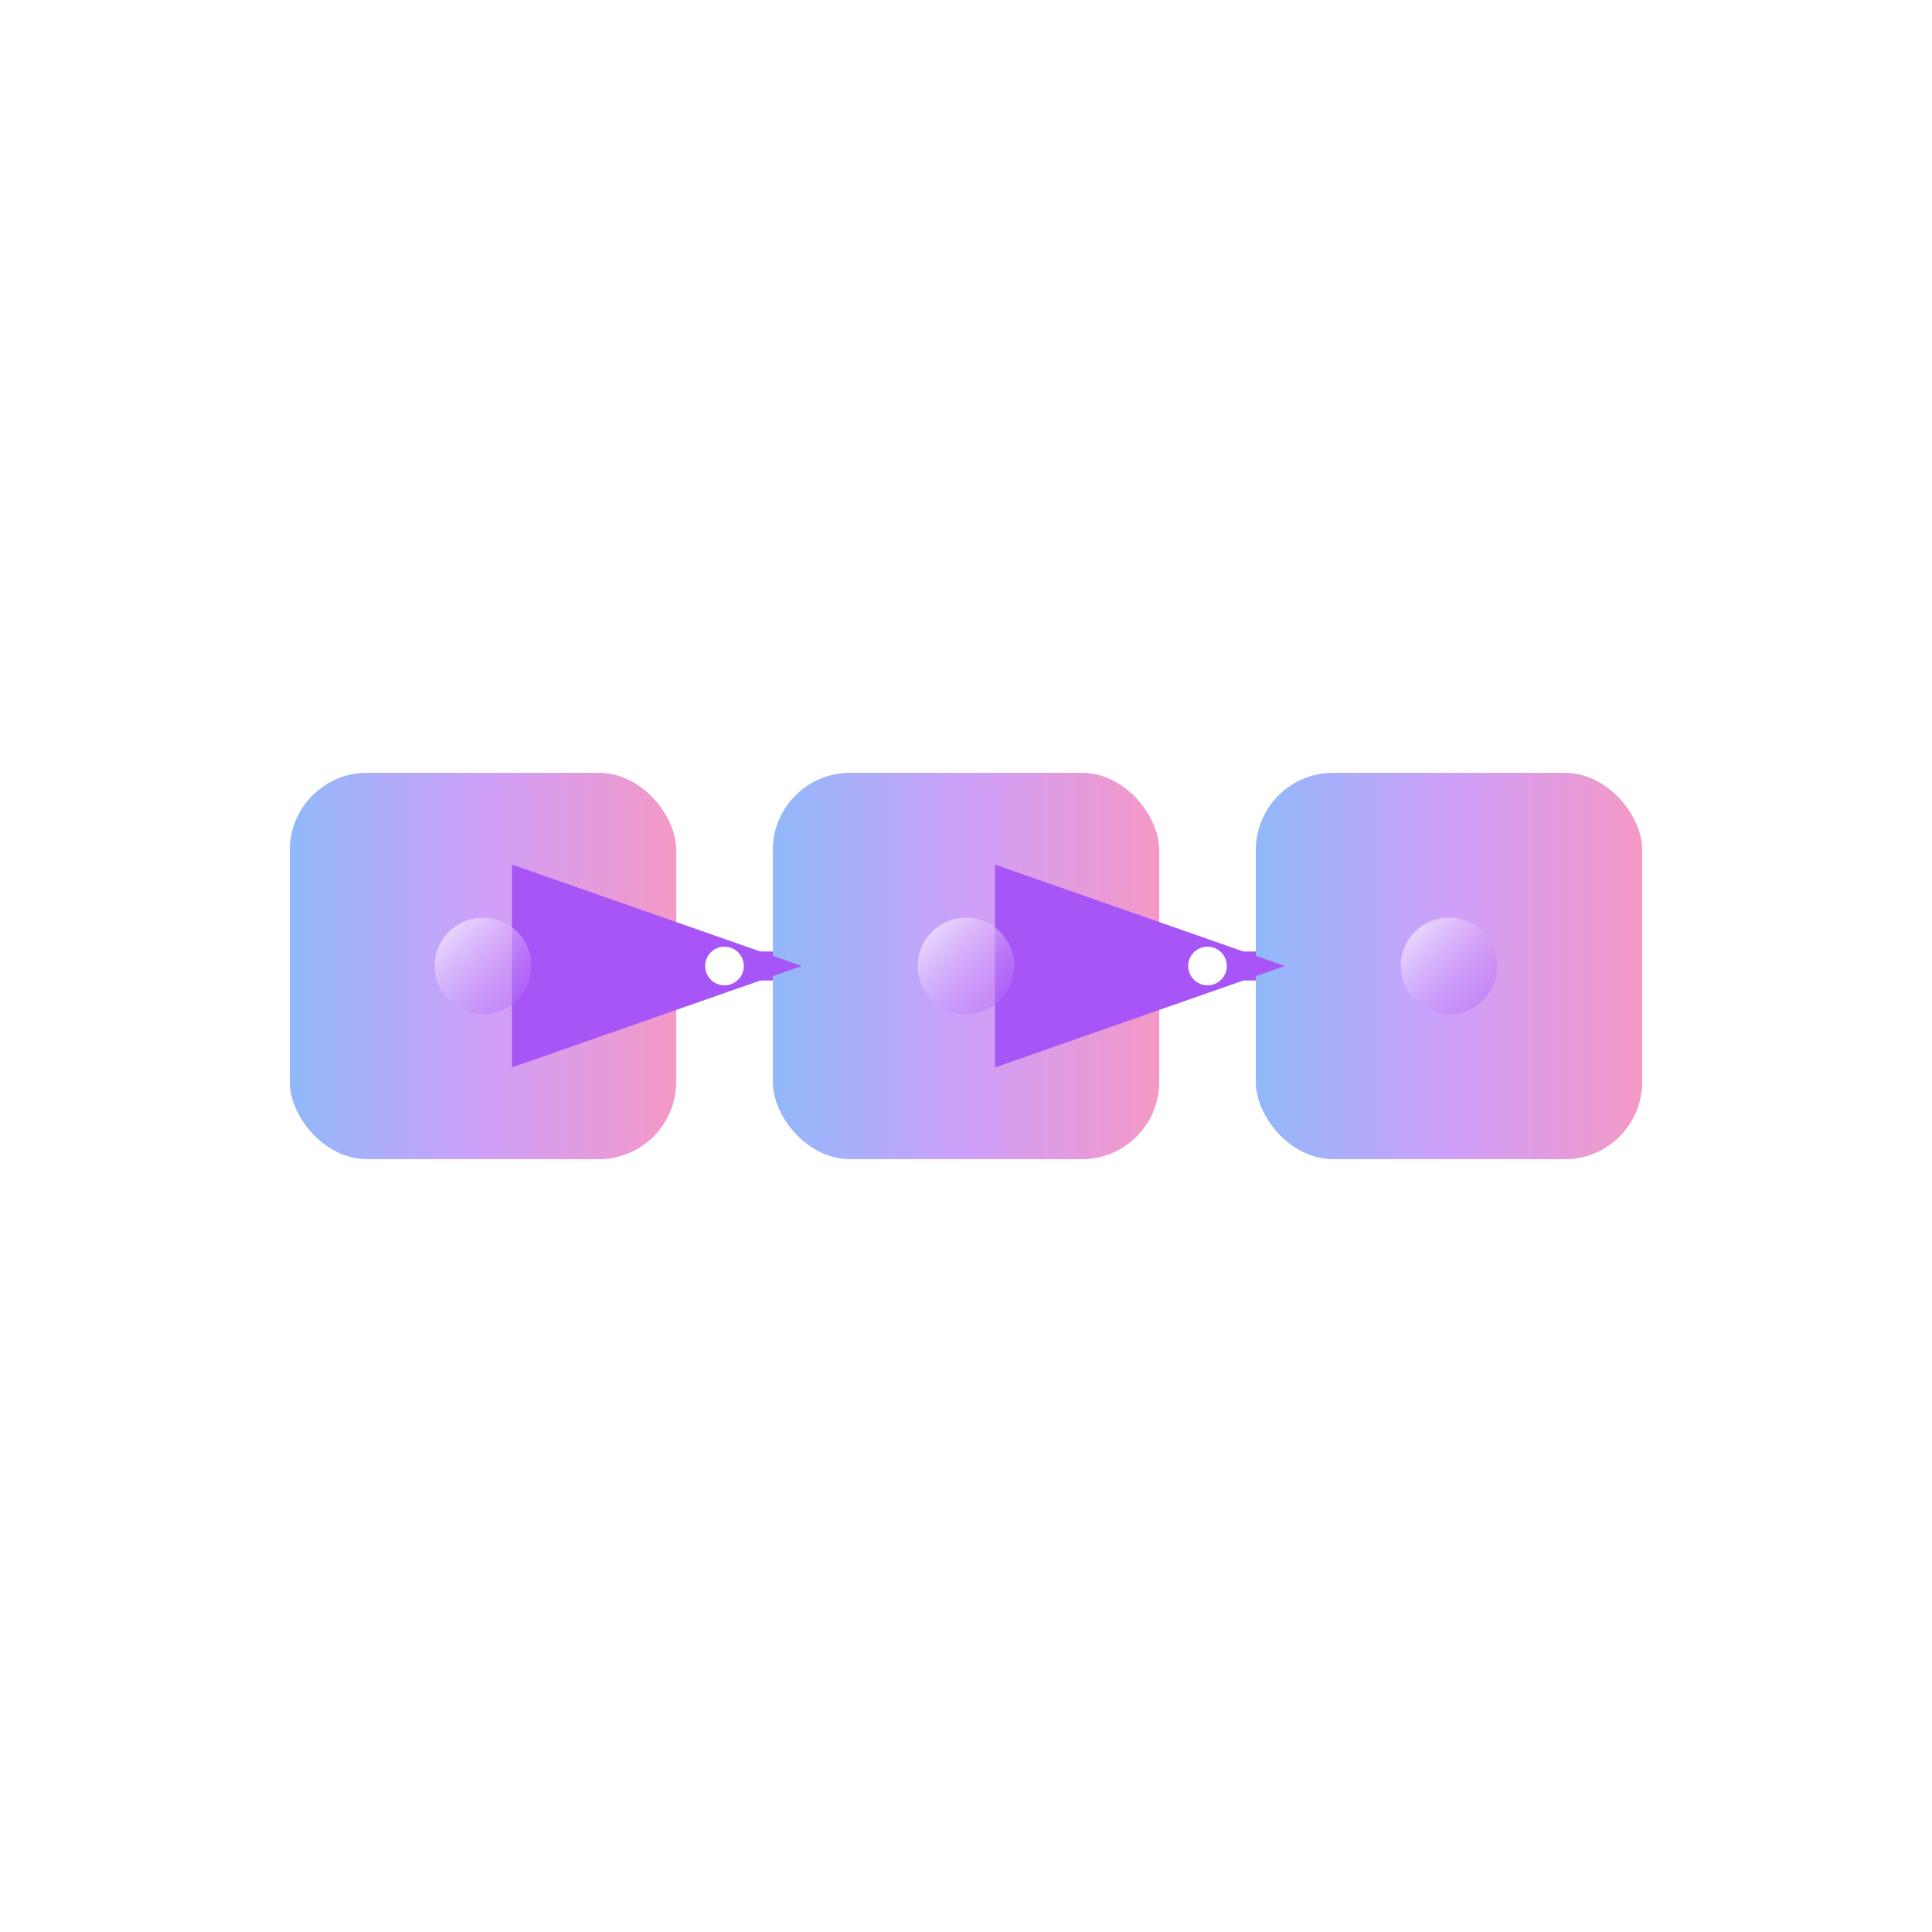 <svg width="200" height="200" viewBox="0 0 200 200" xmlns="http://www.w3.org/2000/svg">
  <defs>
    <linearGradient id="flowGradient" x1="0%" y1="0%" x2="100%" y2="0%">
      <stop offset="0%" style="stop-color:#3b82f6;stop-opacity:0.8" />
      <stop offset="50%" style="stop-color:#a855f7;stop-opacity:0.8" />
      <stop offset="100%" style="stop-color:#ec4899;stop-opacity:0.8" />
    </linearGradient>
    <linearGradient id="pulseGradient" x1="0%" y1="0%" x2="100%" y2="100%">
      <stop offset="0%" style="stop-color:#ffffff;stop-opacity:0.8" />
      <stop offset="100%" style="stop-color:#a855f7;stop-opacity:0.4" />
    </linearGradient>
  </defs>
  
  <!-- Background -->
  <rect width="200" height="200" fill="none"/>
  
  <!-- Workflow pipeline -->
  <rect x="30" y="80" width="40" height="40" rx="8" fill="url(#flowGradient)" opacity="0.7"/>
  <rect x="80" y="80" width="40" height="40" rx="8" fill="url(#flowGradient)" opacity="0.7"/>
  <rect x="130" y="80" width="40" height="40" rx="8" fill="url(#flowGradient)" opacity="0.7"/>
  
  <!-- Flow arrows -->
  <path d="M70 100 L80 100" stroke="#a855f7" stroke-width="3" marker-end="url(#arrowhead)"/>
  <path d="M120 100 L130 100" stroke="#a855f7" stroke-width="3" marker-end="url(#arrowhead)"/>
  
  <!-- Arrow marker definition -->
  <defs>
    <marker id="arrowhead" markerWidth="10" markerHeight="7" refX="9" refY="3.5" orient="auto">
      <polygon points="0 0, 10 3.5, 0 7" fill="#a855f7"/>
    </marker>
  </defs>
  
  <!-- Real-time pulse indicators -->
  <circle cx="50" cy="100" r="5" fill="url(#pulseGradient)">
    <animate attributeName="r" values="3;8;3" dur="1.5s" repeatCount="indefinite"/>
    <animate attributeName="opacity" values="1;0.3;1" dur="1.5s" repeatCount="indefinite"/>
  </circle>
  <circle cx="100" cy="100" r="5" fill="url(#pulseGradient)">
    <animate attributeName="r" values="3;8;3" dur="1.5s" begin="0.5s" repeatCount="indefinite"/>
    <animate attributeName="opacity" values="1;0.3;1" dur="1.5s" begin="0.5s" repeatCount="indefinite"/>
  </circle>
  <circle cx="150" cy="100" r="5" fill="url(#pulseGradient)">
    <animate attributeName="r" values="3;8;3" dur="1.5s" begin="1s" repeatCount="indefinite"/>
    <animate attributeName="opacity" values="1;0.3;1" dur="1.5s" begin="1s" repeatCount="indefinite"/>
  </circle>
  
  <!-- Data flow particles -->
  <circle cx="75" cy="100" r="2" fill="#ffffff">
    <animateMotion dur="2s" repeatCount="indefinite">
      <mpath href="#flowPath1"/>
    </animateMotion>
  </circle>
  <circle cx="125" cy="100" r="2" fill="#ffffff">
    <animateMotion dur="2s" begin="1s" repeatCount="indefinite">
      <mpath href="#flowPath2"/>
    </animateMotion>
  </circle>
  
  <!-- Hidden paths for animation -->
  <path id="flowPath1" d="M70 100 L80 100" opacity="0"/>
  <path id="flowPath2" d="M120 100 L130 100" opacity="0"/>
</svg>
